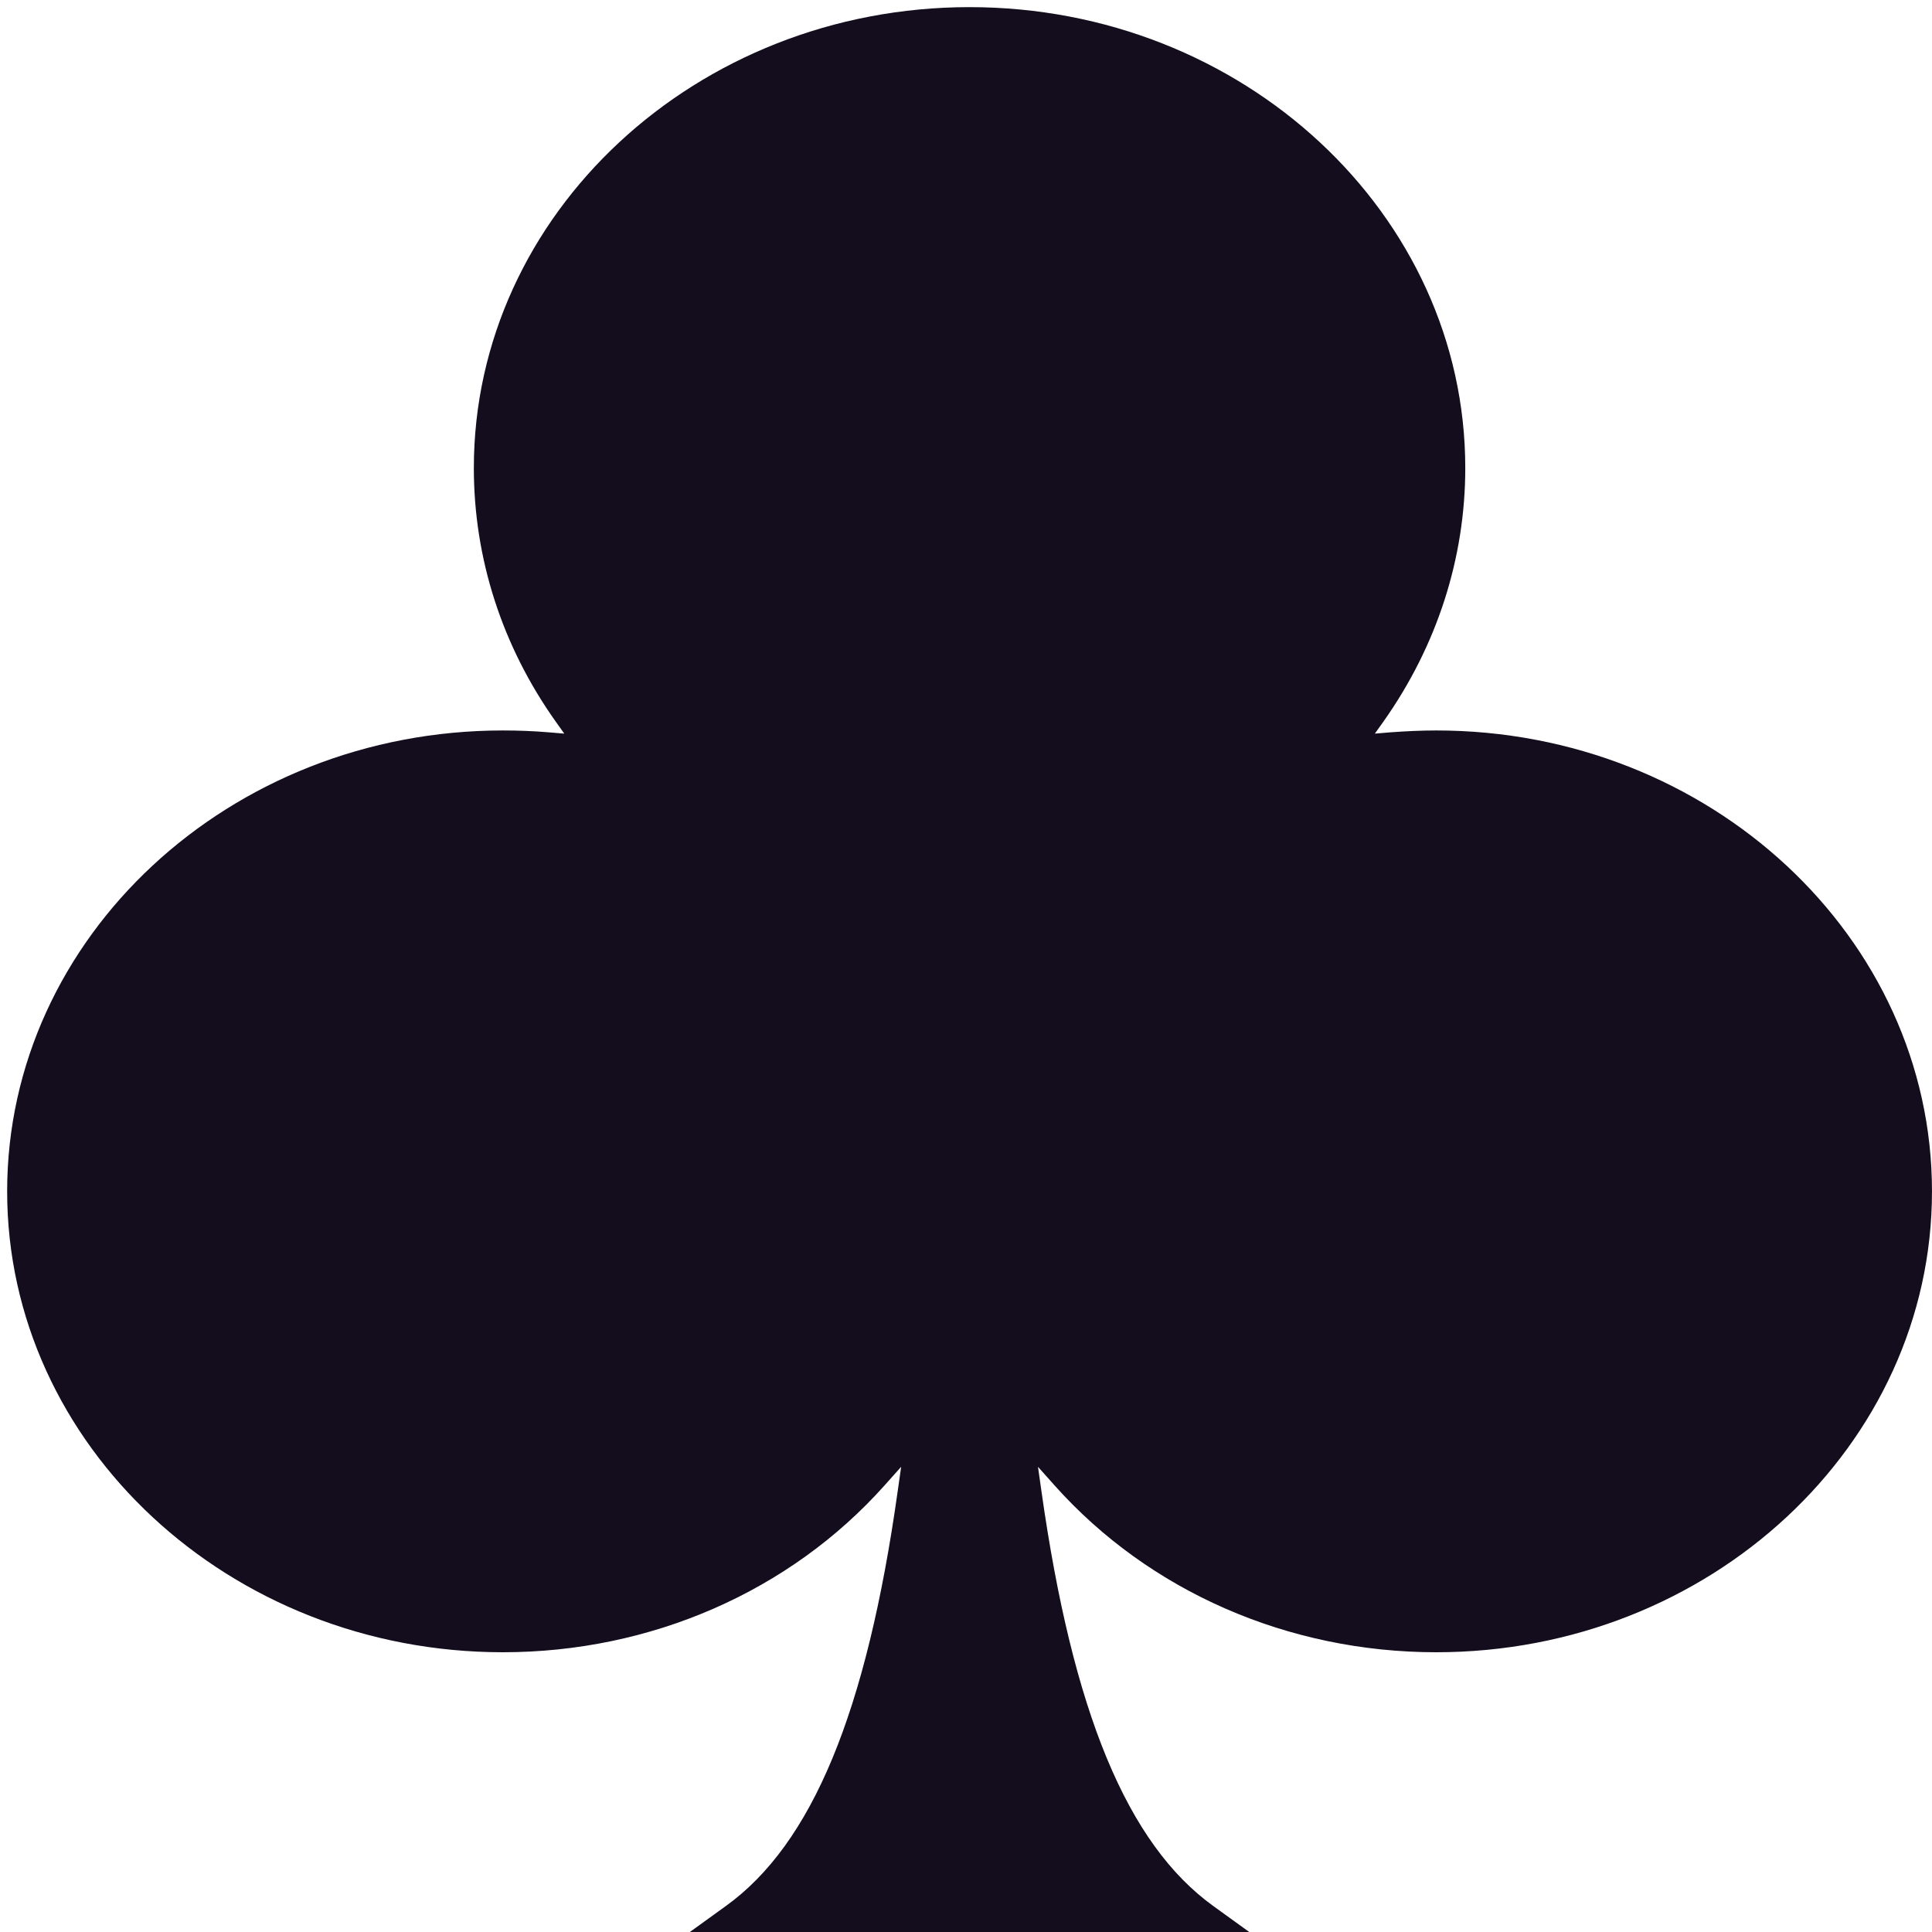 <svg width="104" height="104" viewBox="0 0 104 104" fill="none" xmlns="http://www.w3.org/2000/svg">
<path d="M67.246 103.999L65.319 102.607C60.677 99.263 57.737 92.154 56.058 80.25L55.875 78.959L56.768 79.96C61.862 85.667 69.346 88.941 77.314 88.941C92.024 88.941 103.999 77.807 103.999 64.131C103.999 50.455 92.024 39.321 77.314 39.321C76.496 39.321 75.667 39.361 74.849 39.421L74.009 39.491L74.472 38.841C77.347 34.776 78.876 30.06 78.876 25.194C78.876 11.518 66.901 0.384 52.192 0.384C37.482 0.384 25.507 11.518 25.507 25.194C25.507 30.06 27.026 34.776 29.912 38.841L30.375 39.491L29.535 39.421C28.716 39.351 27.887 39.321 27.069 39.321C12.359 39.321 0.385 50.455 0.385 64.131C0.385 77.807 12.359 88.941 27.069 88.941C35.037 88.941 42.521 85.667 47.615 79.96L48.509 78.959L48.326 80.25C46.657 92.154 43.717 99.263 39.065 102.607L37.137 103.999L67.235 103.999L67.246 103.999Z" fill="#140D1E"/>
</svg>
